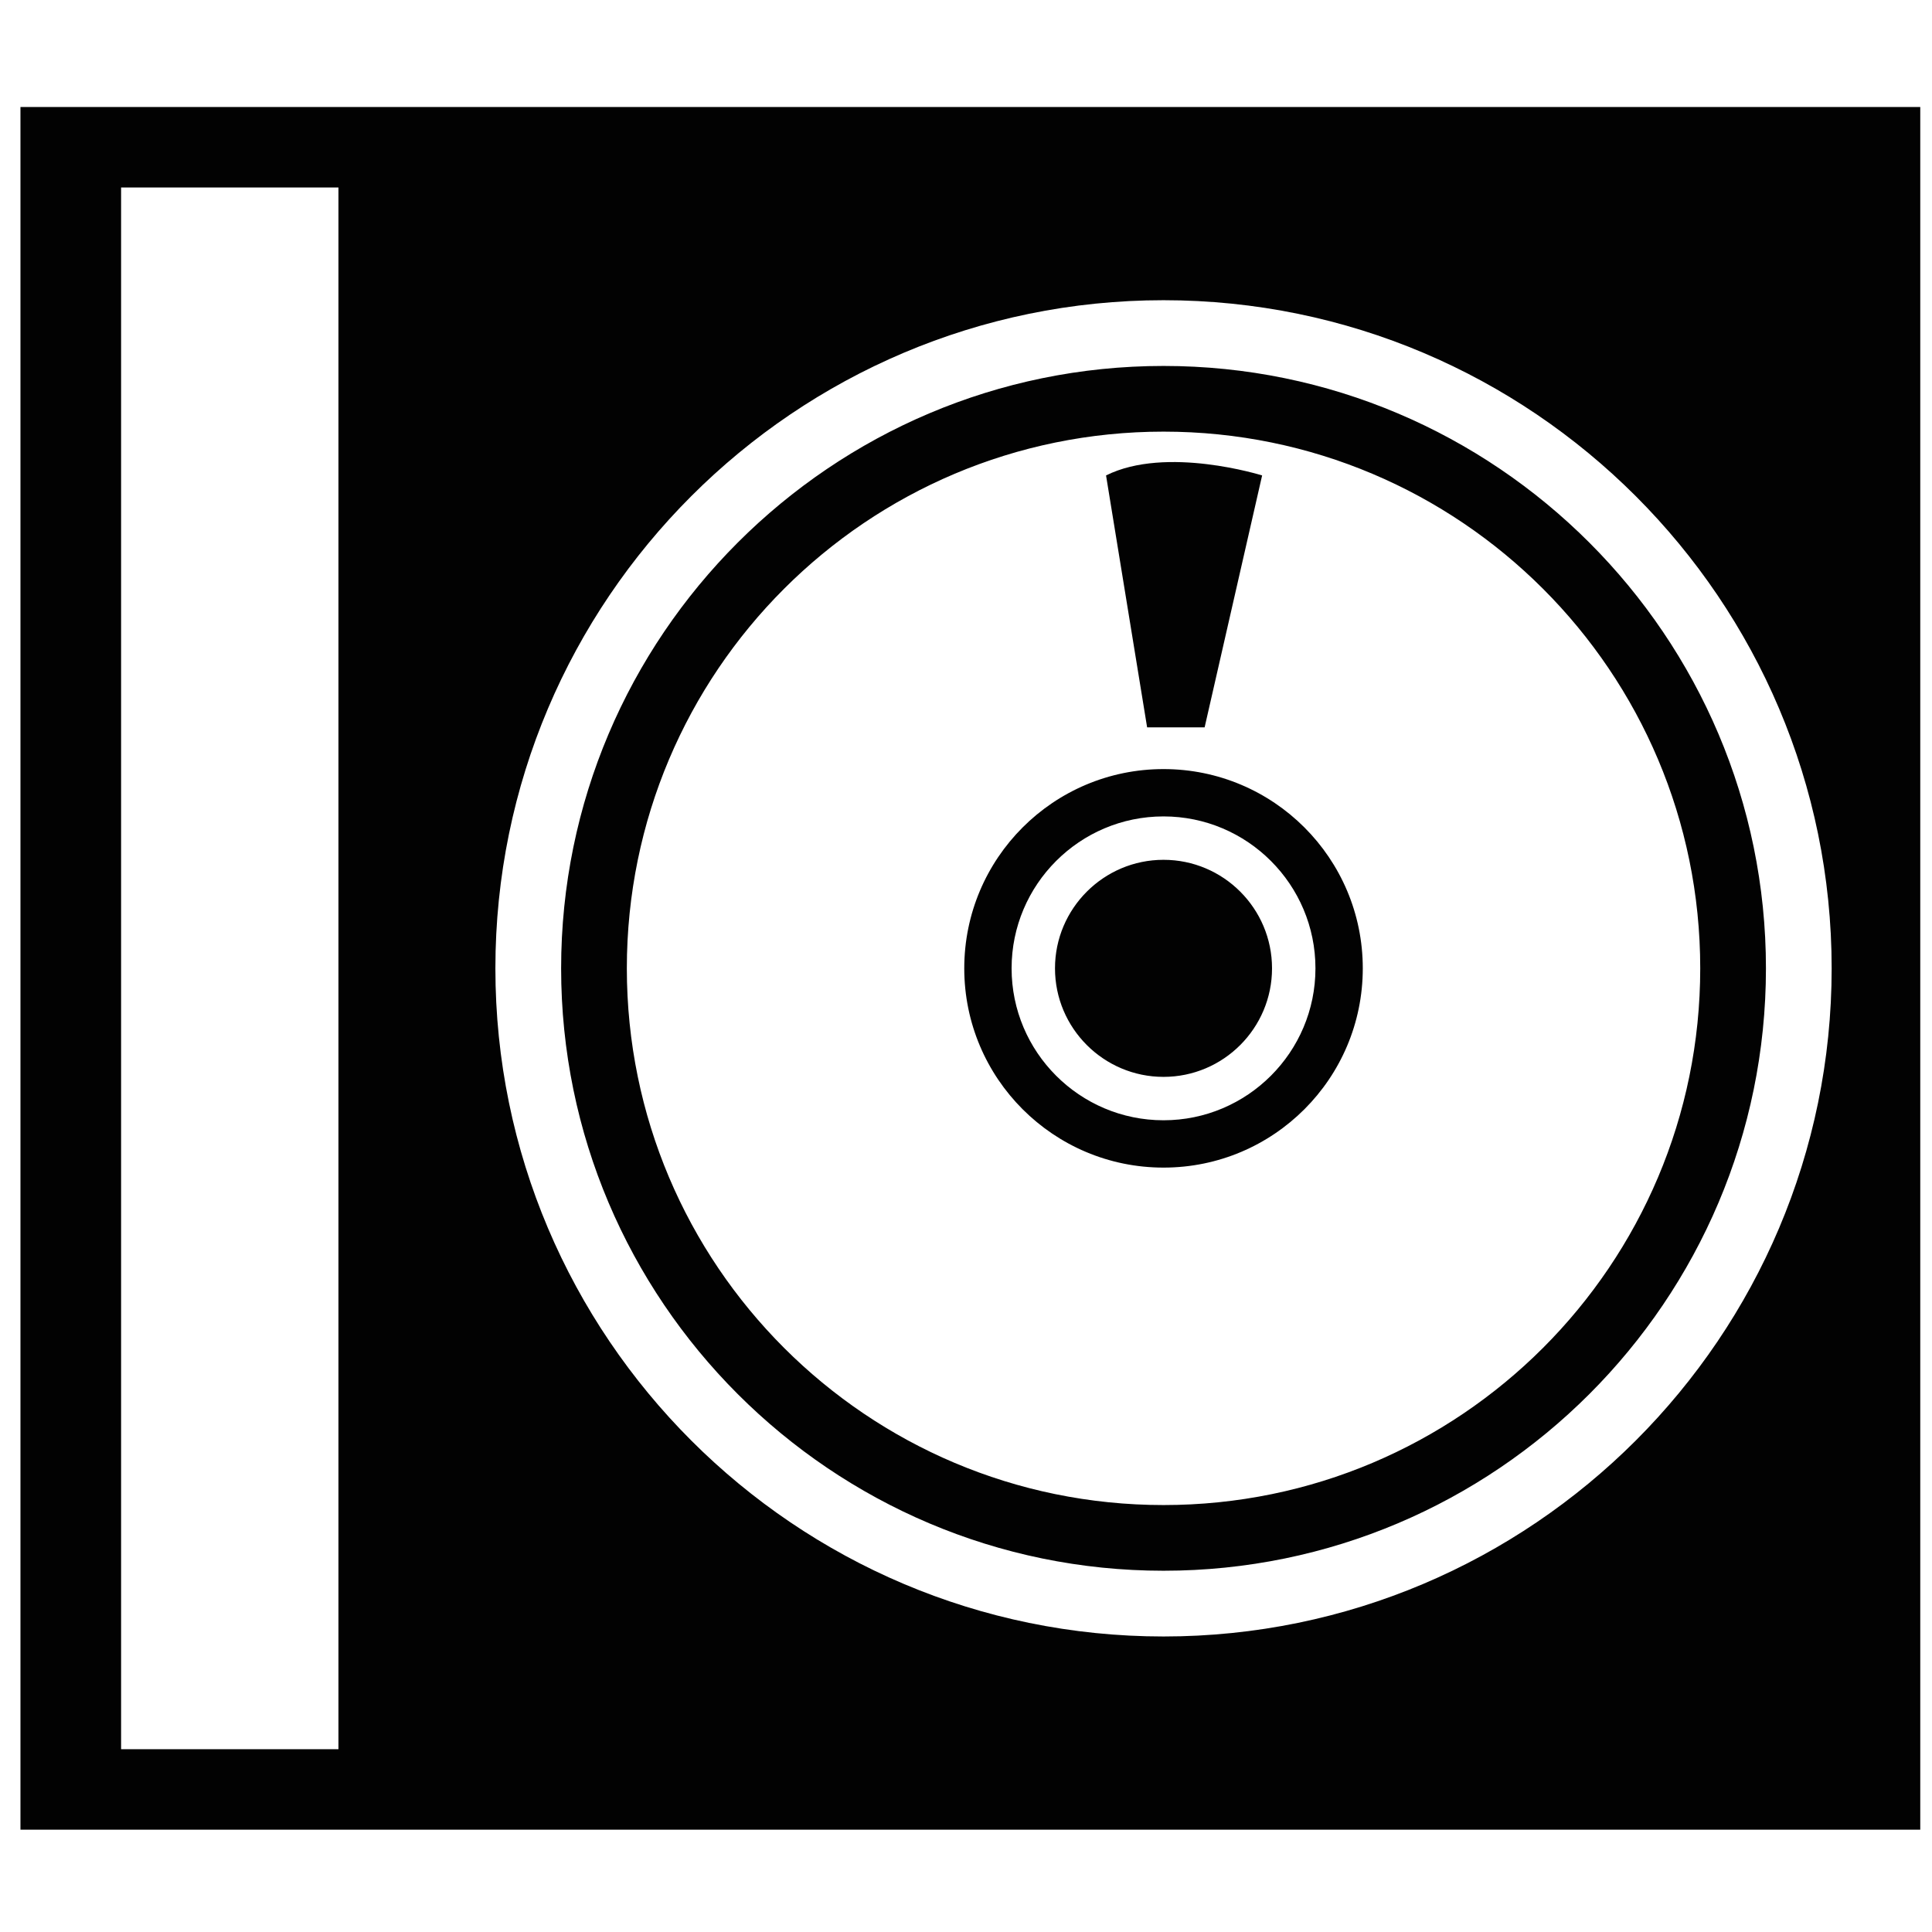 <?xml version="1.0" encoding="UTF-8" standalone="no"?>
<!-- Generator: Adobe Illustrator 16.0.0, SVG Export Plug-In . SVG Version: 6.00 Build 0)  -->
<svg id="Layer_1" xmlns:rdf="http://www.w3.org/1999/02/22-rdf-syntax-ns#" xmlns="http://www.w3.org/2000/svg" enable-background="new 0 0 100 100" xml:space="preserve" height="80" viewBox="0 0 80 80" width="80" version="1.1" y="0px" x="0px" xmlns:cc="http://creativecommons.org/ns#" xmlns:dc="http://purl.org/dc/elements/1.1/"><path id="path3" fill="#020202" d="m52.672,40.097c0,2.479-2.015,4.494-4.493,4.494s-4.494-2.016-4.494-4.494,2.017-4.494,4.494-4.494c2.479,0,4.493,2.015,4.493,4.494zm-2.791-9.979,2.381-10.431s-3.968-1.248-6.463,0l1.701,10.432h2.381zm6.549,9.979c0,4.557-3.694,8.251-8.251,8.251s-8.251-3.694-8.251-8.251,3.694-8.251,8.251-8.251,8.251,3.694,8.251,8.251zm-1.96,0c0-3.47-2.821-6.291-6.291-6.291s-6.291,2.821-6.291,6.291,2.821,6.291,6.291,6.291,6.291-2.821,6.291-6.291zm25.044-35.667v71.333h-78.667v-71.333h78.667zm-65.501,3.333h-8.999v64.667h9v-64.667zm61.832,32.334c0-15.255-12.411-27.666-27.666-27.666s-27.666,12.411-27.666,27.666,12.411,27.666,27.666,27.666,27.666-12.411,27.666-27.666zm-2.721,0c0,13.755-11.189,24.944-24.944,24.944s-24.945-11.189-24.945-24.944,11.189-24.944,24.944-24.944,24.945,11.189,24.945,24.944zm-2.721,0c0-12.274-9.949-22.224-22.224-22.224s-22.223,9.95-22.223,22.224,9.949,22.224,22.224,22.224,22.223-9.95,22.223-22.224z"/></svg>
